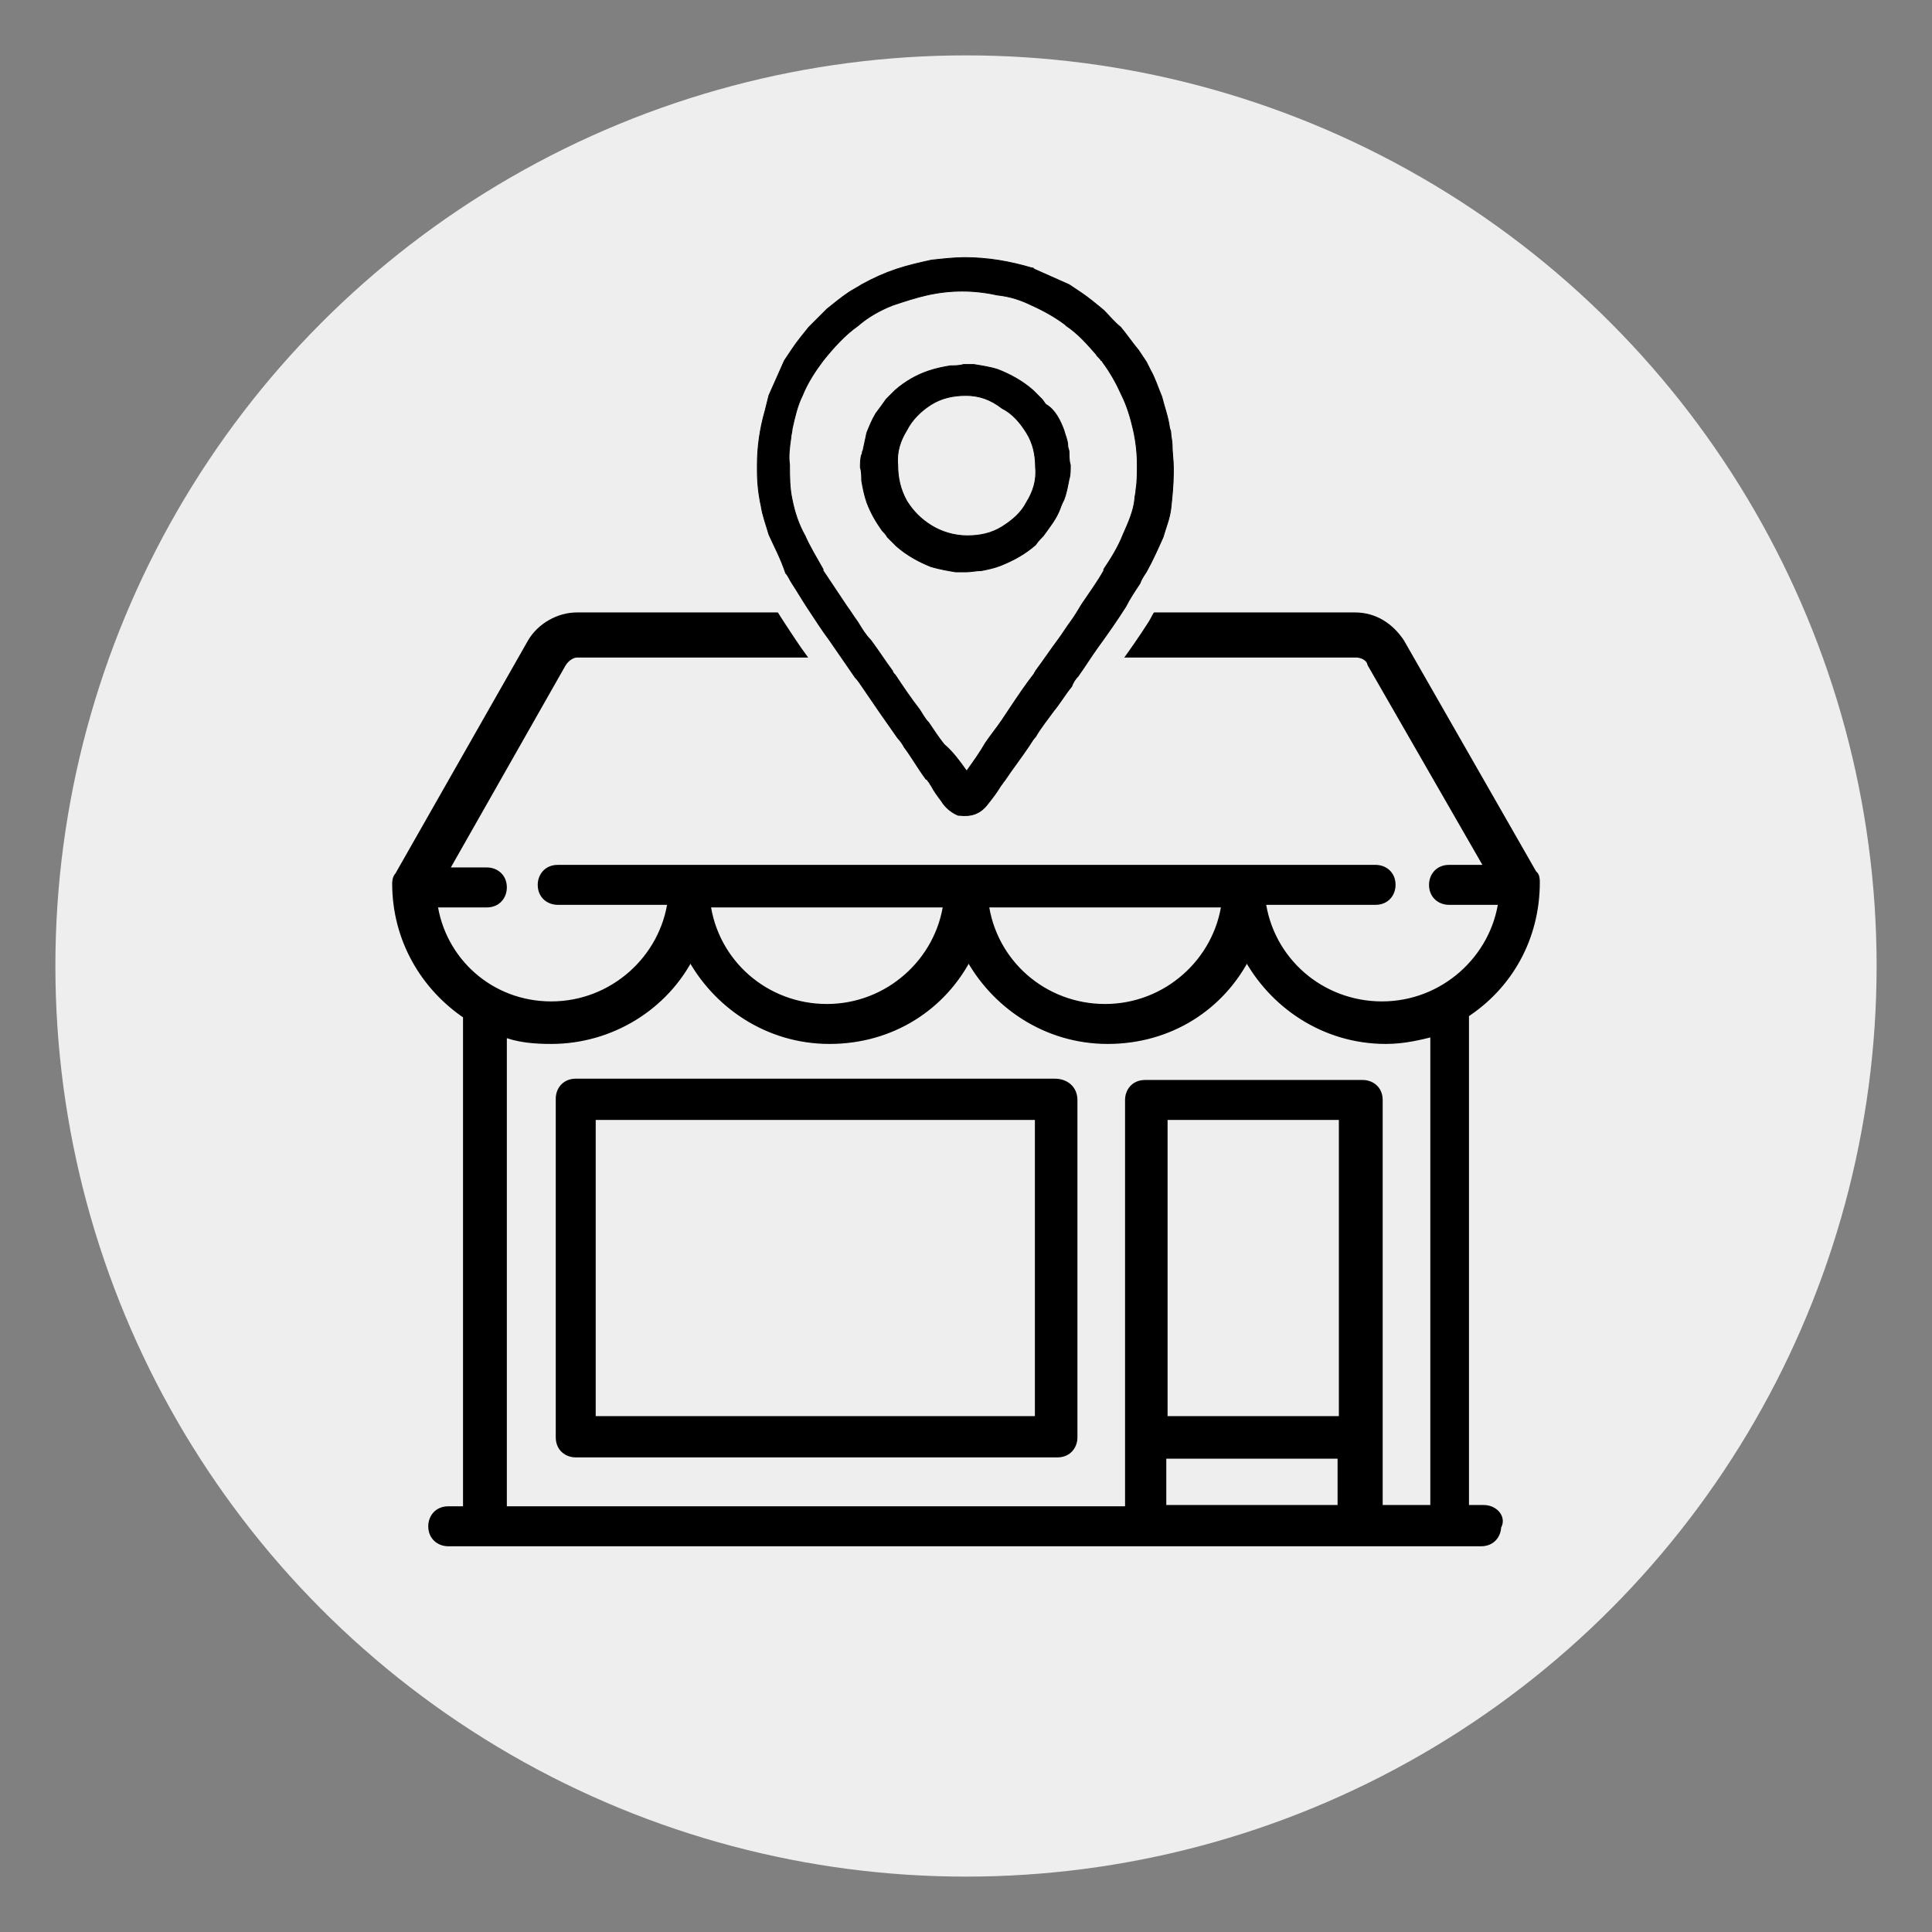 <?xml version="1.0" encoding="utf-8"?>
<!-- Generator: Adobe Illustrator 24.3.0, SVG Export Plug-In . SVG Version: 6.00 Build 0)  -->
<svg version="1.1" id="Capa_1" xmlns="http://www.w3.org/2000/svg" xmlns:xlink="http://www.w3.org/1999/xlink" x="0px" y="0px"
	 viewBox="0 0 150 150" style="enable-background:new 0 0 150 150;" xml:space="preserve">
<rect x="0" y="0" width="150" height="150" fill="#808080" stroke="none"/>
<style type="text/css">
	.st0{fill:#EEEEEE;}
	.st1{stroke:#000000;stroke-width:0.702;stroke-linecap:round;stroke-linejoin:round;stroke-miterlimit:10;}
	.st2{fill:#EEEEEE;stroke:#EEEEEE;stroke-width:4.264;stroke-linecap:round;stroke-linejoin:round;stroke-miterlimit:10;}
	.st3{stroke:#000000;stroke-width:6.502432e-02;stroke-linecap:round;stroke-linejoin:round;stroke-miterlimit:10;}
</style>
<g>
	<circle class="st0" cx="75" cy="75" r="70.7"/>
	<g>
		<g>
			<path class="st1" d="M115.2,117.2h-1.5V78.7c3.4-2.2,5.5-5.9,5.5-10.2c0-0.2,0-0.5-0.2-0.6l-10.3-18c-0.8-1.2-2-2-3.5-2H44.8
				c-1.4,0-2.8,0.8-3.5,2L31,68c-0.2,0.2-0.2,0.5-0.2,0.6c0,4.3,2.2,8,5.5,10.2v38.5h-1.5c-0.8,0-1.2,0.6-1.2,1.2
				c0,0.8,0.6,1.2,1.2,1.2H115c0.8,0,1.2-0.6,1.2-1.2C116.6,117.9,116,117.2,115.2,117.2z M33.6,70.1h4.2c0.8,0,1.2-0.6,1.2-1.2
				c0-0.8-0.6-1.2-1.2-1.2h-3.4l9.2-16.2c0.3-0.5,0.8-0.8,1.2-0.8h60.5c0.5,0,1.1,0.3,1.2,0.8l9.2,16h-3.2c-0.8,0-1.2,0.6-1.2,1.2
				c0,0.8,0.6,1.2,1.2,1.2h4.2c-0.6,4.6-4.6,8.2-9.4,8.2s-8.8-3.5-9.4-8.2h8.9c0.8,0,1.2-0.6,1.2-1.2c0-0.8-0.6-1.2-1.2-1.2H43.3
				c-0.8,0-1.2,0.6-1.2,1.2c0,0.8,0.6,1.2,1.2,1.2h8.9c-0.6,4.6-4.6,8.2-9.4,8.2C38,78.1,34.2,74.6,33.6,70.1z M95.2,70.1
				c-0.6,4.6-4.6,8.2-9.4,8.2s-8.8-3.5-9.4-8.2H95.2z M73.6,70.1c-0.6,4.6-4.6,8.2-9.4,8.2s-8.8-3.5-9.4-8.2H73.6z M39,80.1
				c1.2,0.5,2.5,0.6,3.8,0.6c4.6,0,8.8-2.6,10.8-6.6c2,3.8,6,6.6,10.8,6.6c4.8,0,8.8-2.6,10.8-6.6c2,3.8,6,6.6,10.8,6.6
				s8.8-2.6,10.8-6.6c2,3.8,6,6.6,10.8,6.6c1.4,0,2.6-0.3,3.8-0.6v37.1H107V85.4c0-0.8-0.6-1.2-1.2-1.2H88.9c-0.8,0-1.2,0.6-1.2,1.2
				v31.9H39V80.1z M104.3,110.3h-14V86.6h14V110.3z M90.2,112.9h14v4.3h-14L90.2,112.9z"/>
			<path class="st1" d="M81.9,84.1H44.7c-0.8,0-1.2,0.6-1.2,1.2v26.3c0,0.8,0.6,1.2,1.2,1.2h37.4c0.8,0,1.2-0.6,1.2-1.2V85.4
				C83.3,84.6,82.7,84.1,81.9,84.1z M80.7,110.3H45.9V86.6h34.8V110.3z"/>
		</g>
		<g>
			<rect x="65.3" y="45.4" class="st0" width="18.8" height="8.6"/>
			<path class="st2" d="M59.7,41.5c-0.2-0.7-0.5-1.5-0.6-2.2c-0.2-0.9-0.3-1.8-0.3-2.8c0-0.1,0-0.3,0-0.4c0-1.4,0.2-2.8,0.6-4.2
				c0.1-0.4,0.2-0.8,0.3-1.2c0.4-0.9,0.8-1.8,1.2-2.7c0.2-0.3,0.4-0.6,0.6-0.9c0.4-0.6,0.9-1.2,1.3-1.7c0.5-0.5,0.9-0.9,1.4-1.4
				c0.5-0.4,1.1-0.9,1.7-1.3c0.3-0.2,0.7-0.4,1-0.6c0.9-0.5,1.8-0.9,2.7-1.2c0.9-0.3,1.8-0.5,2.7-0.7c0.9-0.1,1.8-0.2,2.6-0.2
				c1.8,0,3.5,0.3,5.2,0.8c0.1,0,0.1,0,0.2,0.1c0.9,0.4,1.8,0.8,2.7,1.2c0.3,0.2,0.6,0.4,0.9,0.6c0.6,0.4,1.2,0.9,1.8,1.4
				c0.4,0.4,0.8,0.9,1.3,1.3c0.5,0.6,0.9,1.2,1.4,1.8c0.2,0.3,0.4,0.6,0.6,0.9c0.1,0.2,0.2,0.4,0.3,0.6c0.4,0.7,0.6,1.4,0.9,2.1
				c0.2,0.8,0.5,1.6,0.6,2.4c0,0.1,0.1,0.2,0.1,0.4c0,0.3,0.1,0.6,0.1,0.9c0,0.6,0.1,1.2,0.1,1.8c0,0.1,0,0.3,0,0.4
				c0,0.9-0.1,1.9-0.2,2.8c-0.1,0.8-0.4,1.5-0.6,2.2c-0.4,0.9-0.8,1.8-1.3,2.7c-0.2,0.3-0.4,0.6-0.5,0.9c-0.4,0.6-0.8,1.2-1.1,1.8
				c-0.7,1.1-1.4,2.1-2.2,3.2c-0.5,0.7-1,1.5-1.5,2.2c-0.2,0.2-0.4,0.5-0.5,0.8c-0.5,0.6-0.9,1.3-1.4,1.9c-0.5,0.7-1,1.3-1.4,2
				c-0.2,0.2-0.3,0.4-0.5,0.7c-0.6,0.9-1.3,1.8-1.9,2.7c-0.1,0.1-0.2,0.3-0.3,0.4c-0.3,0.5-0.6,0.9-1,1.4c-0.6,0.8-1.3,1-2.2,0.9
				c0,0-0.1,0-0.1,0c-0.5-0.2-1-0.6-1.3-1.1c-0.3-0.4-0.6-0.8-0.8-1.2c-0.1-0.1-0.1-0.2-0.2-0.3c-0.1-0.1-0.1-0.2-0.2-0.2
				c-0.6-0.8-1.1-1.7-1.7-2.5c-0.1-0.2-0.3-0.5-0.5-0.7c-0.5-0.7-0.9-1.3-1.4-2c-0.4-0.6-0.9-1.3-1.3-1.9c-0.2-0.3-0.4-0.6-0.6-0.8
				c-0.7-1-1.3-1.9-2-2.9c-0.6-0.8-1.1-1.6-1.7-2.5c-0.4-0.6-0.8-1.3-1.2-1.9c-0.2-0.3-0.3-0.6-0.5-0.8
				C60.6,43.3,60.1,42.4,59.7,41.5z M75,59.8c0.1,0.1,0.1,0,0.1,0c0.5-0.7,1-1.4,1.4-2.1c0.4-0.6,0.9-1.2,1.3-1.8
				c0.2-0.3,0.4-0.6,0.6-0.9c0.6-0.9,1.2-1.8,1.9-2.7c0-0.1,0.1-0.1,0.1-0.2c0.6-0.8,1.2-1.7,1.8-2.5c0.3-0.4,0.6-0.9,0.9-1.3
				c0.3-0.4,0.6-0.9,0.9-1.4c0.6-0.9,1.2-1.7,1.7-2.6c0,0,0,0,0-0.1c0.6-0.9,1.1-1.7,1.5-2.7c0.4-0.9,0.8-1.8,0.9-2.7
				c0-0.3,0.1-0.5,0.1-0.8c0.1-0.6,0.1-1.3,0.1-1.9c0-0.9-0.1-1.8-0.3-2.7c-0.2-0.9-0.5-1.9-0.9-2.7c-0.4-0.9-0.9-1.8-1.5-2.6
				c0,0,0-0.1-0.1-0.1c-0.1-0.2-0.3-0.3-0.4-0.5c-0.7-0.8-1.4-1.6-2.3-2.2c0,0-0.1-0.1-0.1-0.1c-0.8-0.6-1.7-1.1-2.6-1.5
				c-0.8-0.4-1.7-0.7-2.7-0.8c-0.9-0.2-1.8-0.3-2.7-0.3c-0.9,0-1.8,0.1-2.7,0.3c-0.9,0.2-1.8,0.5-2.7,0.8c-1,0.4-1.9,0.9-2.7,1.6
				c0,0,0,0,0,0c-1,0.7-1.9,1.7-2.7,2.7c0,0,0,0,0,0c-0.6,0.8-1.2,1.7-1.6,2.7c-0.4,0.8-0.6,1.7-0.8,2.6c0,0.2-0.1,0.5-0.1,0.7
				c-0.1,0.7-0.2,1.4-0.1,2.1c0,0.9,0,1.8,0.2,2.7c0.2,1,0.5,1.9,1,2.8c0.4,0.9,0.9,1.7,1.4,2.6c0,0,0,0,0,0.1
				c0.6,0.9,1.2,1.8,1.8,2.7c0.3,0.4,0.6,0.9,0.9,1.3c0.3,0.5,0.6,1,1,1.4c0.6,0.8,1.1,1.6,1.7,2.4c0,0.1,0.1,0.2,0.2,0.3
				c0.6,0.9,1.2,1.8,1.9,2.7c0.2,0.3,0.4,0.7,0.7,1c0.4,0.6,0.8,1.2,1.2,1.7C74,58.4,74.5,59.1,75,59.8z"/>
			<path class="st3" d="M59.7,41.5c-0.2-0.7-0.5-1.5-0.6-2.2c-0.2-0.9-0.3-1.8-0.3-2.8c0-0.1,0-0.3,0-0.4c0-1.4,0.2-2.8,0.6-4.2
				c0.1-0.4,0.2-0.8,0.3-1.2c0.4-0.9,0.8-1.8,1.2-2.7c0.2-0.3,0.4-0.6,0.6-0.9c0.4-0.6,0.9-1.2,1.3-1.7c0.5-0.5,0.9-0.9,1.4-1.4
				c0.5-0.4,1.1-0.9,1.7-1.3c0.3-0.2,0.7-0.4,1-0.6c0.9-0.5,1.8-0.9,2.7-1.2c0.9-0.3,1.8-0.5,2.7-0.7c0.9-0.1,1.8-0.2,2.6-0.2
				c1.8,0,3.5,0.3,5.2,0.8c0.1,0,0.1,0,0.2,0.1c0.9,0.4,1.8,0.8,2.7,1.2c0.3,0.2,0.6,0.4,0.9,0.6c0.6,0.4,1.2,0.9,1.8,1.4
				c0.4,0.4,0.8,0.9,1.3,1.3c0.5,0.6,0.9,1.2,1.4,1.8c0.2,0.3,0.4,0.6,0.6,0.9c0.1,0.2,0.2,0.4,0.3,0.6c0.4,0.7,0.6,1.4,0.9,2.1
				c0.2,0.8,0.5,1.6,0.6,2.4c0,0.1,0.1,0.2,0.1,0.4c0,0.3,0.1,0.6,0.1,0.9c0,0.6,0.1,1.2,0.1,1.8c0,0.1,0,0.3,0,0.4
				c0,0.9-0.1,1.9-0.2,2.8c-0.1,0.8-0.4,1.5-0.6,2.2c-0.4,0.9-0.8,1.8-1.3,2.7c-0.2,0.3-0.4,0.6-0.5,0.9c-0.4,0.6-0.8,1.2-1.1,1.8
				c-0.7,1.1-1.4,2.1-2.2,3.2c-0.5,0.7-1,1.5-1.5,2.2c-0.2,0.2-0.4,0.5-0.5,0.8c-0.5,0.6-0.9,1.3-1.4,1.9c-0.5,0.7-1,1.3-1.4,2
				c-0.2,0.2-0.3,0.4-0.5,0.7c-0.6,0.9-1.3,1.8-1.9,2.7c-0.1,0.1-0.2,0.3-0.3,0.4c-0.3,0.5-0.6,0.9-1,1.4c-0.6,0.8-1.3,1-2.2,0.9
				c0,0-0.1,0-0.1,0c-0.5-0.2-1-0.6-1.3-1.1c-0.3-0.4-0.6-0.8-0.8-1.2c-0.1-0.1-0.1-0.2-0.2-0.3c-0.1-0.1-0.1-0.2-0.2-0.2
				c-0.6-0.8-1.1-1.7-1.7-2.5c-0.1-0.2-0.3-0.5-0.5-0.7c-0.5-0.7-0.9-1.3-1.4-2c-0.4-0.6-0.9-1.3-1.3-1.9c-0.2-0.3-0.4-0.6-0.6-0.8
				c-0.7-1-1.3-1.9-2-2.9c-0.6-0.8-1.1-1.6-1.7-2.5c-0.4-0.6-0.8-1.3-1.2-1.9c-0.2-0.3-0.3-0.6-0.5-0.8
				C60.6,43.3,60.1,42.4,59.7,41.5z M75,59.8c0.1,0.1,0.1,0,0.1,0c0.5-0.7,1-1.4,1.4-2.1c0.4-0.6,0.9-1.2,1.3-1.8
				c0.2-0.3,0.4-0.6,0.6-0.9c0.6-0.9,1.2-1.8,1.9-2.7c0-0.1,0.1-0.1,0.1-0.2c0.6-0.8,1.2-1.7,1.8-2.5c0.3-0.4,0.6-0.9,0.9-1.3
				c0.3-0.4,0.6-0.9,0.9-1.4c0.6-0.9,1.2-1.7,1.7-2.6c0,0,0,0,0-0.1c0.6-0.9,1.1-1.7,1.5-2.7c0.4-0.9,0.8-1.8,0.9-2.7
				c0-0.3,0.1-0.5,0.1-0.8c0.1-0.6,0.1-1.3,0.1-1.9c0-0.9-0.1-1.8-0.3-2.7c-0.2-0.9-0.5-1.9-0.9-2.7c-0.4-0.9-0.9-1.8-1.5-2.6
				c0,0,0-0.1-0.1-0.1c-0.1-0.2-0.3-0.3-0.4-0.5c-0.7-0.8-1.4-1.6-2.3-2.2c0,0-0.1-0.1-0.1-0.1c-0.8-0.6-1.7-1.1-2.6-1.5
				c-0.8-0.4-1.7-0.7-2.7-0.8c-0.9-0.2-1.8-0.3-2.7-0.3c-0.9,0-1.8,0.1-2.7,0.3c-0.9,0.2-1.8,0.5-2.7,0.8c-1,0.4-1.9,0.9-2.7,1.6
				c0,0,0,0,0,0c-1,0.7-1.9,1.7-2.7,2.7c0,0,0,0,0,0c-0.6,0.8-1.2,1.7-1.6,2.7c-0.4,0.8-0.6,1.7-0.8,2.6c0,0.2-0.1,0.5-0.1,0.7
				c-0.1,0.7-0.2,1.4-0.1,2.1c0,0.9,0,1.8,0.2,2.7c0.2,1,0.5,1.9,1,2.8c0.4,0.9,0.9,1.7,1.4,2.6c0,0,0,0,0,0.1
				c0.6,0.9,1.2,1.8,1.8,2.7c0.3,0.4,0.6,0.9,0.9,1.3c0.3,0.5,0.6,1,1,1.4c0.6,0.8,1.1,1.6,1.7,2.4c0,0.1,0.1,0.2,0.2,0.3
				c0.6,0.9,1.2,1.8,1.9,2.7c0.2,0.3,0.4,0.7,0.7,1c0.4,0.6,0.8,1.2,1.2,1.7C74,58.4,74.5,59.1,75,59.8z"/>
			<path class="st3" d="M82.6,33.4c0.1,0.4,0.3,0.8,0.3,1.2c0,0.2,0.1,0.3,0.1,0.5c0,0.3,0,0.7,0.1,1c0,0.4,0,0.8-0.1,1.1
				c-0.1,0.5-0.2,1.1-0.4,1.6c-0.1,0.2-0.2,0.4-0.3,0.7c-0.3,0.8-0.8,1.4-1.3,2.1c-0.2,0.2-0.4,0.4-0.6,0.7
				c-0.8,0.7-1.7,1.2-2.7,1.6c-0.5,0.2-1,0.3-1.5,0.4c-0.4,0-0.8,0.1-1.2,0.1c-0.3,0-0.5,0-0.8,0c-0.6-0.1-1.2-0.2-1.9-0.4
				c-1-0.4-1.9-0.9-2.7-1.6c-0.2-0.2-0.5-0.5-0.7-0.7c-0.1-0.2-0.3-0.4-0.4-0.5c-0.5-0.7-0.9-1.4-1.2-2.2c-0.2-0.6-0.3-1.1-0.4-1.7
				c0-0.3,0-0.7-0.1-1c0-0.3,0-0.7,0.1-1c0.1-0.1,0-0.2,0.1-0.3c0.1-0.5,0.2-0.9,0.3-1.4c0.2-0.5,0.4-1,0.7-1.5
				c0.3-0.4,0.6-0.8,0.8-1.1c0.2-0.2,0.5-0.5,0.7-0.7c0.8-0.7,1.7-1.2,2.6-1.5c0.6-0.2,1.1-0.3,1.7-0.4c0.3,0,0.7,0,1-0.1
				c0.3,0,0.6,0,0.8,0c0.6,0.1,1.3,0.2,1.9,0.4c1,0.4,1.9,0.9,2.7,1.6c0.2,0.2,0.5,0.5,0.7,0.7c0.1,0.1,0.2,0.3,0.3,0.4
				C81.9,31.8,82.3,32.6,82.6,33.4z M70.4,33.4c-0.5,0.8-0.8,1.7-0.7,2.7c0,1,0.2,1.9,0.7,2.8c0.5,0.8,1.1,1.4,1.9,1.9
				c0.8,0.5,1.8,0.8,2.8,0.8c1,0,1.9-0.2,2.7-0.7c0.8-0.5,1.5-1.1,1.9-1.9c0.5-0.8,0.8-1.7,0.7-2.7c0-1-0.2-1.9-0.7-2.7
				c-0.5-0.8-1.1-1.5-1.9-1.9C76.9,31,76,30.7,75,30.7c-1,0-1.9,0.2-2.7,0.7C71.5,31.9,70.8,32.6,70.4,33.4z"/>
		</g>
	</g>
</g>
</svg>
